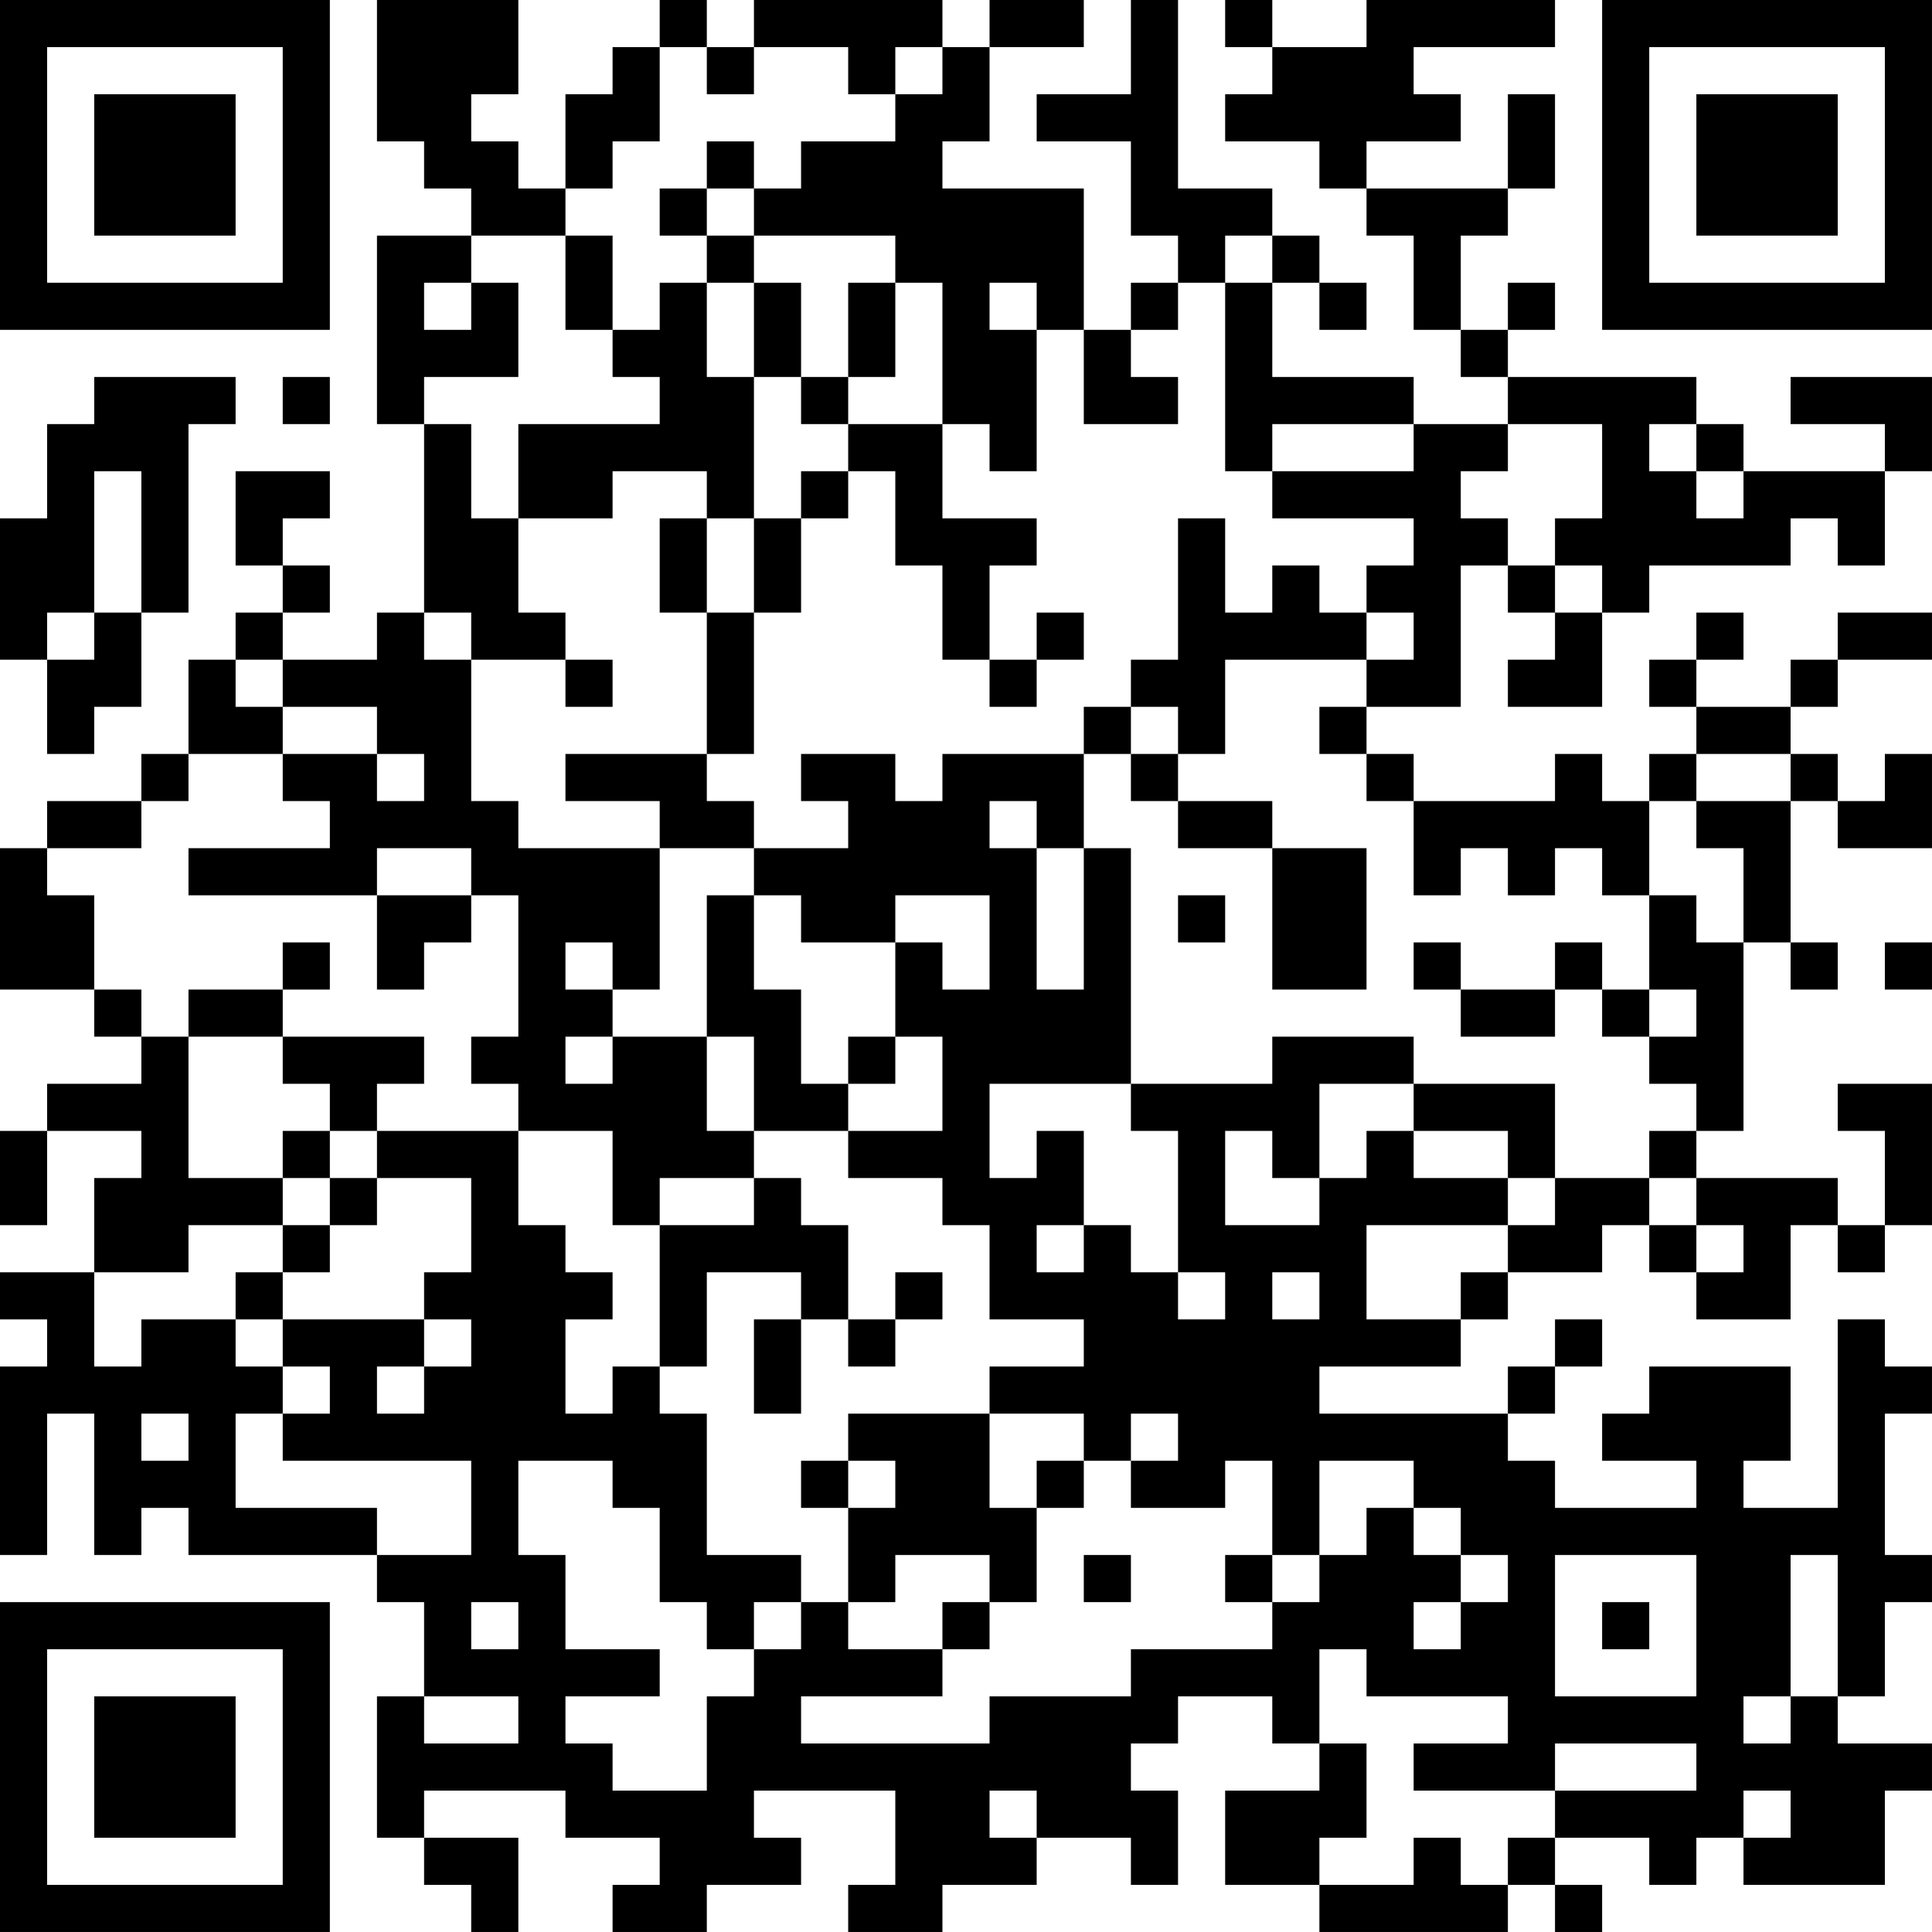 <?xml version="1.0" encoding="UTF-8"?>
<svg xmlns="http://www.w3.org/2000/svg" version="1.1" width="200" height="200" viewBox="0 0 200 200"><rect x="0" y="0" width="200" height="200" fill="#ffffff"/><g transform="scale(4.878)"><g transform="translate(0,0)"><path fill-rule="evenodd" d="M8 0L8 3L9 3L9 4L10 4L10 5L8 5L8 9L9 9L9 13L8 13L8 14L6 14L6 13L7 13L7 12L6 12L6 11L7 11L7 10L5 10L5 12L6 12L6 13L5 13L5 14L4 14L4 16L3 16L3 17L1 17L1 18L0 18L0 21L2 21L2 22L3 22L3 23L1 23L1 24L0 24L0 26L1 26L1 24L3 24L3 25L2 25L2 27L0 27L0 28L1 28L1 29L0 29L0 33L1 33L1 30L2 30L2 33L3 33L3 32L4 32L4 33L8 33L8 34L9 34L9 36L8 36L8 39L9 39L9 40L10 40L10 41L11 41L11 39L9 39L9 38L12 38L12 39L14 39L14 40L13 40L13 41L15 41L15 40L17 40L17 39L16 39L16 38L19 38L19 40L18 40L18 41L20 41L20 40L22 40L22 39L24 39L24 40L25 40L25 38L24 38L24 37L25 37L25 36L27 36L27 37L28 37L28 38L26 38L26 40L28 40L28 41L32 41L32 40L33 40L33 41L34 41L34 40L33 40L33 39L35 39L35 40L36 40L36 39L37 39L37 40L40 40L40 38L41 38L41 37L39 37L39 36L40 36L40 34L41 34L41 33L40 33L40 30L41 30L41 29L40 29L40 28L39 28L39 32L37 32L37 31L38 31L38 29L35 29L35 30L34 30L34 31L36 31L36 32L33 32L33 31L32 31L32 30L33 30L33 29L34 29L34 28L33 28L33 29L32 29L32 30L28 30L28 29L31 29L31 28L32 28L32 27L34 27L34 26L35 26L35 27L36 27L36 28L38 28L38 26L39 26L39 27L40 27L40 26L41 26L41 23L39 23L39 24L40 24L40 26L39 26L39 25L36 25L36 24L37 24L37 20L38 20L38 21L39 21L39 20L38 20L38 17L39 17L39 18L41 18L41 16L40 16L40 17L39 17L39 16L38 16L38 15L39 15L39 14L41 14L41 13L39 13L39 14L38 14L38 15L36 15L36 14L37 14L37 13L36 13L36 14L35 14L35 15L36 15L36 16L35 16L35 17L34 17L34 16L33 16L33 17L30 17L30 16L29 16L29 15L31 15L31 12L32 12L32 13L33 13L33 14L32 14L32 15L34 15L34 13L35 13L35 12L38 12L38 11L39 11L39 12L40 12L40 10L41 10L41 8L38 8L38 9L40 9L40 10L37 10L37 9L36 9L36 8L32 8L32 7L33 7L33 6L32 6L32 7L31 7L31 5L32 5L32 4L33 4L33 2L32 2L32 4L29 4L29 3L31 3L31 2L30 2L30 1L33 1L33 0L29 0L29 1L27 1L27 0L26 0L26 1L27 1L27 2L26 2L26 3L28 3L28 4L29 4L29 5L30 5L30 7L31 7L31 8L32 8L32 9L30 9L30 8L27 8L27 6L28 6L28 7L29 7L29 6L28 6L28 5L27 5L27 4L25 4L25 0L24 0L24 2L22 2L22 3L24 3L24 5L25 5L25 6L24 6L24 7L23 7L23 4L20 4L20 3L21 3L21 1L23 1L23 0L21 0L21 1L20 1L20 0L16 0L16 1L15 1L15 0L14 0L14 1L13 1L13 2L12 2L12 4L11 4L11 3L10 3L10 2L11 2L11 0ZM14 1L14 3L13 3L13 4L12 4L12 5L10 5L10 6L9 6L9 7L10 7L10 6L11 6L11 8L9 8L9 9L10 9L10 11L11 11L11 13L12 13L12 14L10 14L10 13L9 13L9 14L10 14L10 17L11 17L11 18L14 18L14 21L13 21L13 20L12 20L12 21L13 21L13 22L12 22L12 23L13 23L13 22L15 22L15 24L16 24L16 25L14 25L14 26L13 26L13 24L11 24L11 23L10 23L10 22L11 22L11 19L10 19L10 18L8 18L8 19L4 19L4 18L7 18L7 17L6 17L6 16L8 16L8 17L9 17L9 16L8 16L8 15L6 15L6 14L5 14L5 15L6 15L6 16L4 16L4 17L3 17L3 18L1 18L1 19L2 19L2 21L3 21L3 22L4 22L4 25L6 25L6 26L4 26L4 27L2 27L2 29L3 29L3 28L5 28L5 29L6 29L6 30L5 30L5 32L8 32L8 33L10 33L10 31L6 31L6 30L7 30L7 29L6 29L6 28L9 28L9 29L8 29L8 30L9 30L9 29L10 29L10 28L9 28L9 27L10 27L10 25L8 25L8 24L11 24L11 26L12 26L12 27L13 27L13 28L12 28L12 30L13 30L13 29L14 29L14 30L15 30L15 33L17 33L17 34L16 34L16 35L15 35L15 34L14 34L14 32L13 32L13 31L11 31L11 33L12 33L12 35L14 35L14 36L12 36L12 37L13 37L13 38L15 38L15 36L16 36L16 35L17 35L17 34L18 34L18 35L20 35L20 36L17 36L17 37L21 37L21 36L24 36L24 35L27 35L27 34L28 34L28 33L29 33L29 32L30 32L30 33L31 33L31 34L30 34L30 35L31 35L31 34L32 34L32 33L31 33L31 32L30 32L30 31L28 31L28 33L27 33L27 31L26 31L26 32L24 32L24 31L25 31L25 30L24 30L24 31L23 31L23 30L21 30L21 29L23 29L23 28L21 28L21 26L20 26L20 25L18 25L18 24L20 24L20 22L19 22L19 20L20 20L20 21L21 21L21 19L19 19L19 20L17 20L17 19L16 19L16 18L18 18L18 17L17 17L17 16L19 16L19 17L20 17L20 16L23 16L23 18L22 18L22 17L21 17L21 18L22 18L22 21L23 21L23 18L24 18L24 23L21 23L21 25L22 25L22 24L23 24L23 26L22 26L22 27L23 27L23 26L24 26L24 27L25 27L25 28L26 28L26 27L25 27L25 24L24 24L24 23L27 23L27 22L30 22L30 23L28 23L28 25L27 25L27 24L26 24L26 26L28 26L28 25L29 25L29 24L30 24L30 25L32 25L32 26L29 26L29 28L31 28L31 27L32 27L32 26L33 26L33 25L35 25L35 26L36 26L36 27L37 27L37 26L36 26L36 25L35 25L35 24L36 24L36 23L35 23L35 22L36 22L36 21L35 21L35 19L36 19L36 20L37 20L37 18L36 18L36 17L38 17L38 16L36 16L36 17L35 17L35 19L34 19L34 18L33 18L33 19L32 19L32 18L31 18L31 19L30 19L30 17L29 17L29 16L28 16L28 15L29 15L29 14L30 14L30 13L29 13L29 12L30 12L30 11L27 11L27 10L30 10L30 9L27 9L27 10L26 10L26 6L27 6L27 5L26 5L26 6L25 6L25 7L24 7L24 8L25 8L25 9L23 9L23 7L22 7L22 6L21 6L21 7L22 7L22 10L21 10L21 9L20 9L20 6L19 6L19 5L16 5L16 4L17 4L17 3L19 3L19 2L20 2L20 1L19 1L19 2L18 2L18 1L16 1L16 2L15 2L15 1ZM15 3L15 4L14 4L14 5L15 5L15 6L14 6L14 7L13 7L13 5L12 5L12 7L13 7L13 8L14 8L14 9L11 9L11 11L13 11L13 10L15 10L15 11L14 11L14 13L15 13L15 16L12 16L12 17L14 17L14 18L16 18L16 17L15 17L15 16L16 16L16 13L17 13L17 11L18 11L18 10L19 10L19 12L20 12L20 14L21 14L21 15L22 15L22 14L23 14L23 13L22 13L22 14L21 14L21 12L22 12L22 11L20 11L20 9L18 9L18 8L19 8L19 6L18 6L18 8L17 8L17 6L16 6L16 5L15 5L15 4L16 4L16 3ZM15 6L15 8L16 8L16 11L15 11L15 13L16 13L16 11L17 11L17 10L18 10L18 9L17 9L17 8L16 8L16 6ZM2 8L2 9L1 9L1 11L0 11L0 14L1 14L1 16L2 16L2 15L3 15L3 13L4 13L4 9L5 9L5 8ZM6 8L6 9L7 9L7 8ZM32 9L32 10L31 10L31 11L32 11L32 12L33 12L33 13L34 13L34 12L33 12L33 11L34 11L34 9ZM35 9L35 10L36 10L36 11L37 11L37 10L36 10L36 9ZM2 10L2 13L1 13L1 14L2 14L2 13L3 13L3 10ZM25 11L25 14L24 14L24 15L23 15L23 16L24 16L24 17L25 17L25 18L27 18L27 21L29 21L29 18L27 18L27 17L25 17L25 16L26 16L26 14L29 14L29 13L28 13L28 12L27 12L27 13L26 13L26 11ZM12 14L12 15L13 15L13 14ZM24 15L24 16L25 16L25 15ZM8 19L8 21L9 21L9 20L10 20L10 19ZM15 19L15 22L16 22L16 24L18 24L18 23L19 23L19 22L18 22L18 23L17 23L17 21L16 21L16 19ZM25 19L25 20L26 20L26 19ZM6 20L6 21L4 21L4 22L6 22L6 23L7 23L7 24L6 24L6 25L7 25L7 26L6 26L6 27L5 27L5 28L6 28L6 27L7 27L7 26L8 26L8 25L7 25L7 24L8 24L8 23L9 23L9 22L6 22L6 21L7 21L7 20ZM30 20L30 21L31 21L31 22L33 22L33 21L34 21L34 22L35 22L35 21L34 21L34 20L33 20L33 21L31 21L31 20ZM40 20L40 21L41 21L41 20ZM30 23L30 24L32 24L32 25L33 25L33 23ZM16 25L16 26L14 26L14 29L15 29L15 27L17 27L17 28L16 28L16 30L17 30L17 28L18 28L18 29L19 29L19 28L20 28L20 27L19 27L19 28L18 28L18 26L17 26L17 25ZM27 27L27 28L28 28L28 27ZM3 30L3 31L4 31L4 30ZM18 30L18 31L17 31L17 32L18 32L18 34L19 34L19 33L21 33L21 34L20 34L20 35L21 35L21 34L22 34L22 32L23 32L23 31L22 31L22 32L21 32L21 30ZM18 31L18 32L19 32L19 31ZM23 33L23 34L24 34L24 33ZM26 33L26 34L27 34L27 33ZM33 33L33 36L36 36L36 33ZM38 33L38 36L37 36L37 37L38 37L38 36L39 36L39 33ZM10 34L10 35L11 35L11 34ZM34 34L34 35L35 35L35 34ZM28 35L28 37L29 37L29 39L28 39L28 40L30 40L30 39L31 39L31 40L32 40L32 39L33 39L33 38L36 38L36 37L33 37L33 38L30 38L30 37L32 37L32 36L29 36L29 35ZM9 36L9 37L11 37L11 36ZM21 38L21 39L22 39L22 38ZM37 38L37 39L38 39L38 38ZM0 0L0 7L7 7L7 0ZM1 1L1 6L6 6L6 1ZM2 2L2 5L5 5L5 2ZM34 0L34 7L41 7L41 0ZM35 1L35 6L40 6L40 1ZM36 2L36 5L39 5L39 2ZM0 34L0 41L7 41L7 34ZM1 35L1 40L6 40L6 35ZM2 36L2 39L5 39L5 36Z" fill="#000000"/></g></g></svg>
